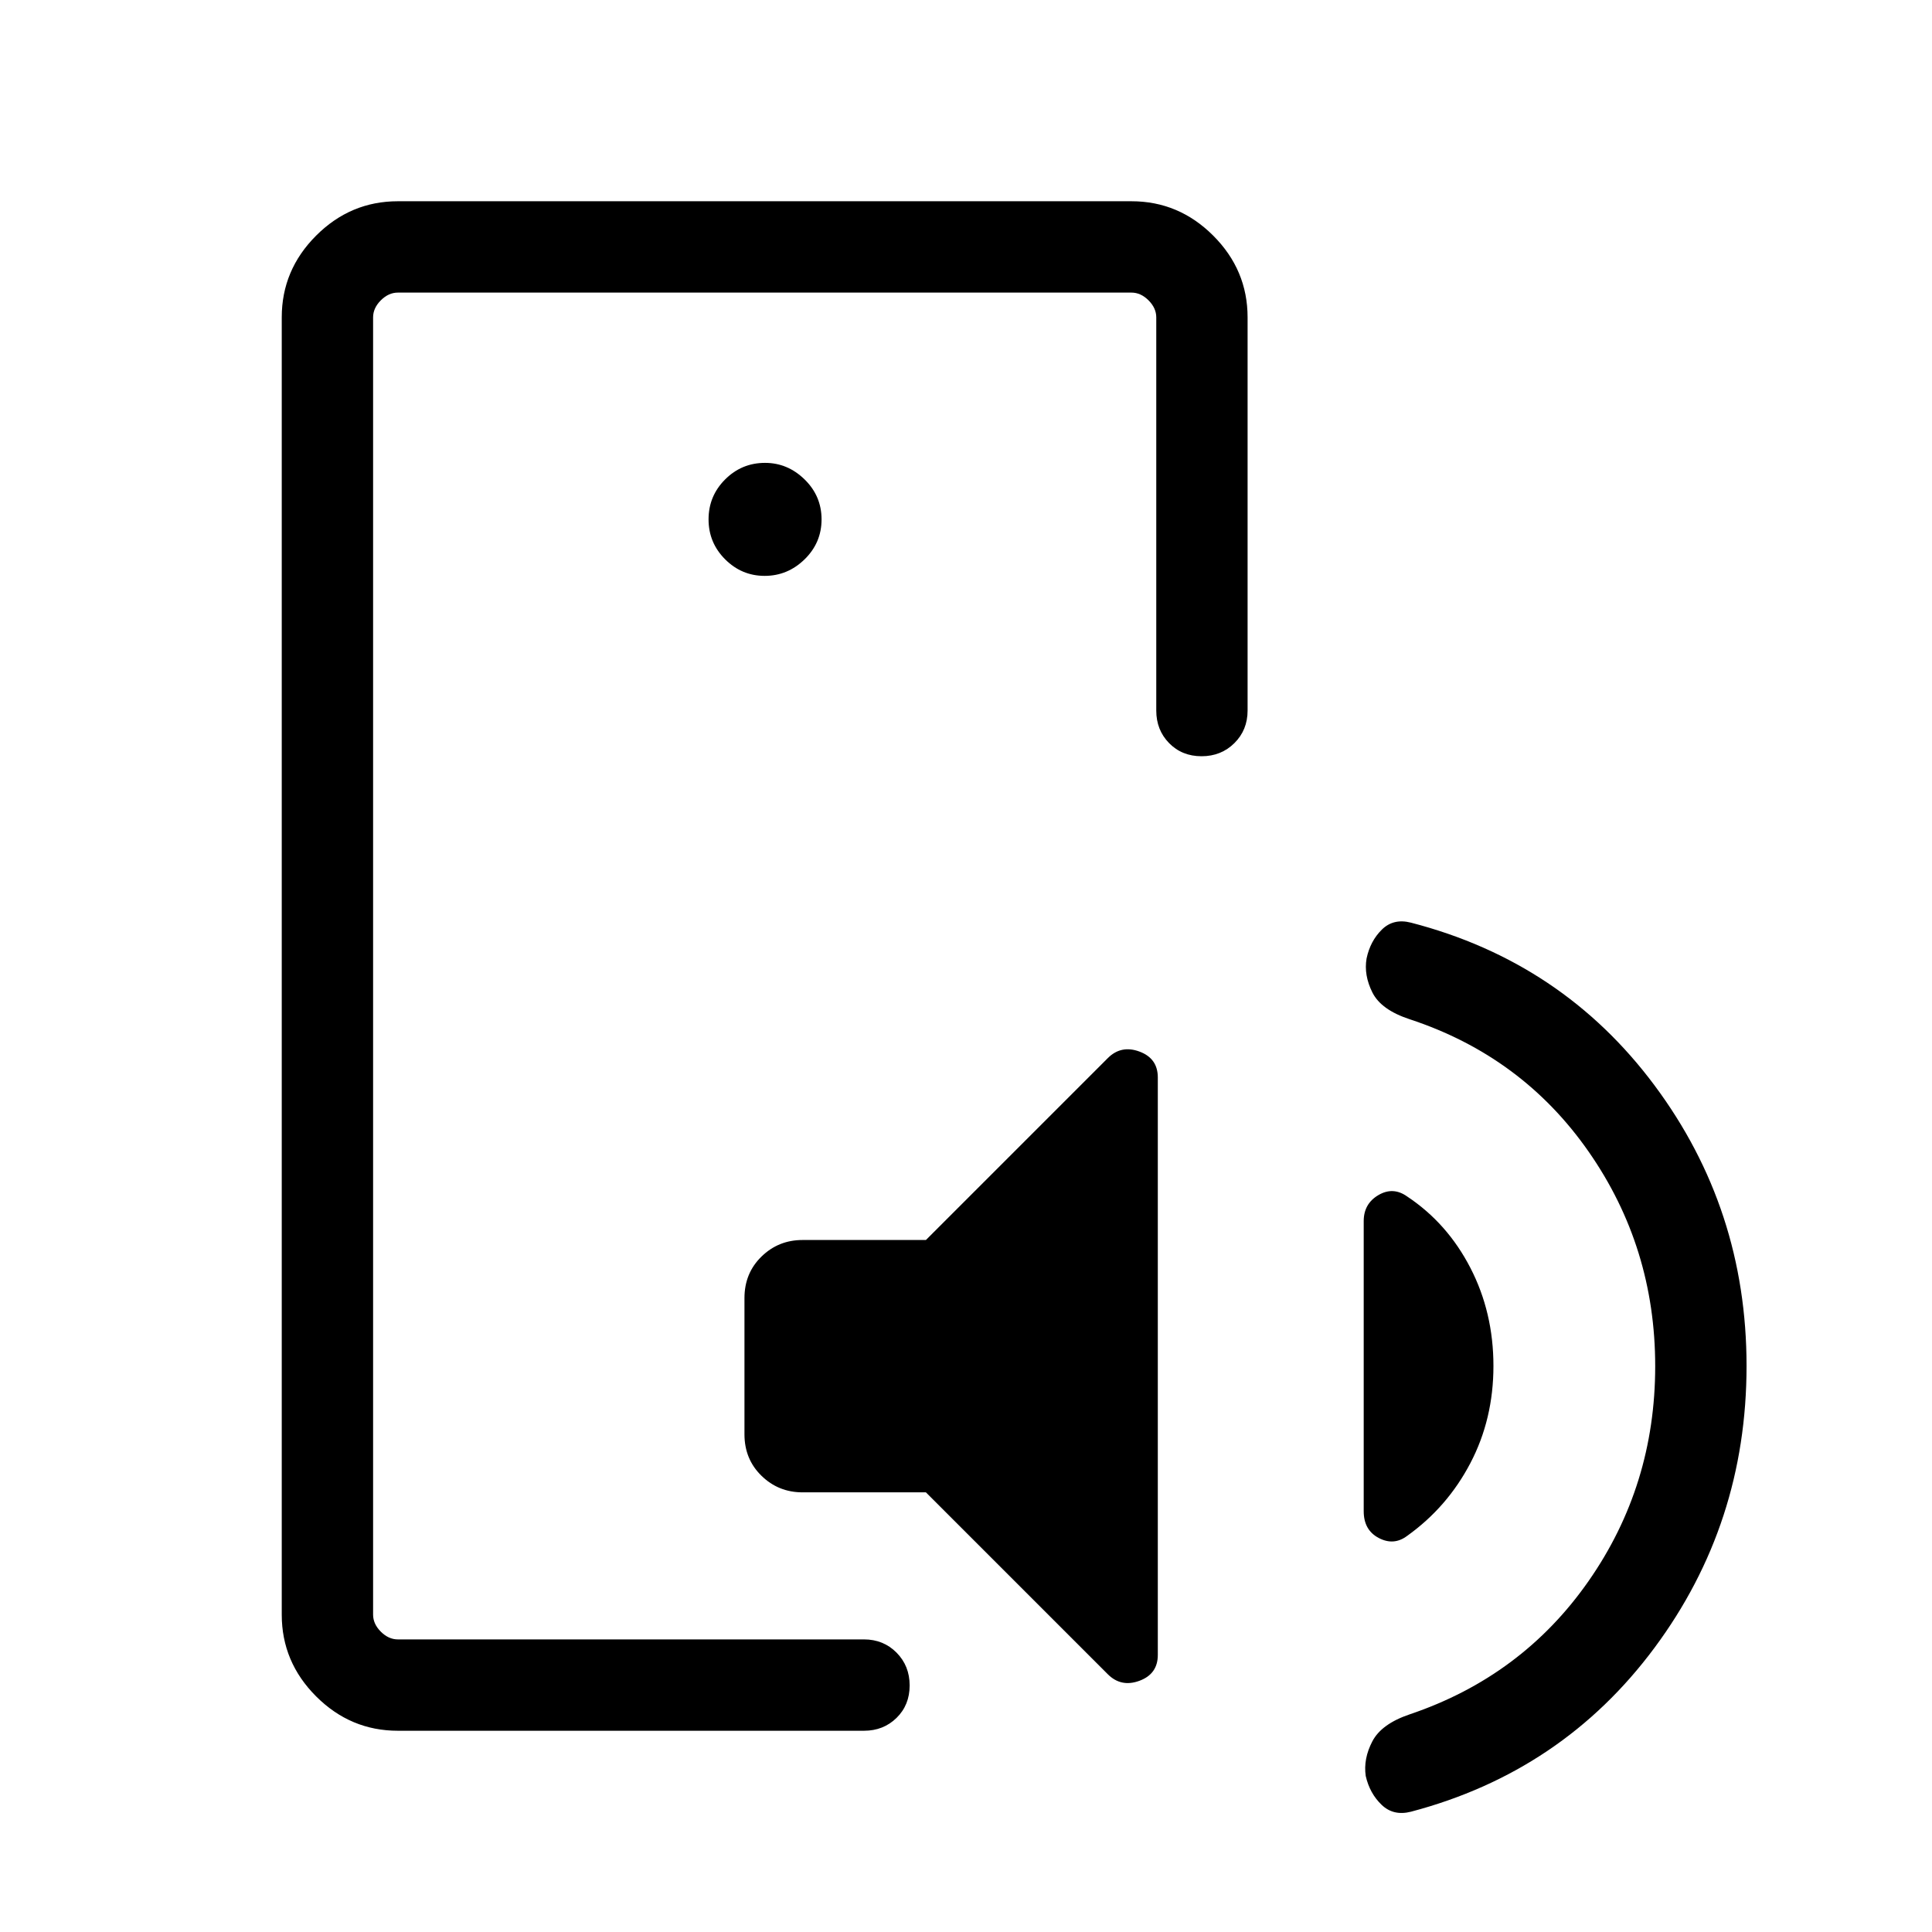<svg xmlns="http://www.w3.org/2000/svg" width="48" height="48" viewBox="0 -960 960 960"><path d="M185.39-416.92v271.53-669.22 397.69ZM197.69-100q-23.53 0-40.61-17.08T140-157.69v-644.62q0-23.53 17.08-40.61T197.69-860h364.54q23.53 0 40.61 17.08t17.08 40.61v195.39q0 9.66-6.56 16.17-6.57 6.52-16.31 6.52-9.74 0-16.13-6.52-6.38-6.51-6.38-16.17v-195.39q0-4.61-3.85-8.46-3.84-3.84-8.46-3.84H197.69q-4.61 0-8.46 3.84-3.84 3.85-3.84 8.46v644.62q0 4.61 3.84 8.46 3.85 3.84 8.46 3.84h231.62q9.66 0 16.18 6.57 6.51 6.57 6.51 16.31 0 9.74-6.51 16.12-6.52 6.39-16.18 6.39H197.69Zm262.39-243.85 90.38-90.38q6.62-6.62 15.73-3.25 9.12 3.37 9.12 12.87v286.92q0 9.5-9.12 12.86-9.11 3.37-15.73-3.25l-90.38-90.38h-61.31q-11.98 0-20.41-8.25-8.44-8.24-8.44-20.6V-315q0-12.36 8.44-20.6 8.43-8.25 20.41-8.25h61.31Zm282 62.6q0 26.4-11.47 48.29-11.46 21.88-31.38 36.11-6.61 5-14.11 1.08-7.5-3.92-7.5-13.31v-144.15q0-8.64 7.3-12.93 7.31-4.3 14.31.7 19.92 13.23 31.38 35.42 11.47 22.19 11.47 48.79Zm80.38.1q0-59.08-33.03-106.53-33.04-47.45-88.97-65.86-14.2-4.66-18.52-13.29-4.32-8.63-2.9-16.9 1.81-8.64 7.58-14.34 5.76-5.7 14.46-3.47 75.3 19.46 121.03 80.85 45.74 61.39 45.74 139.42 0 78.42-45.74 140.04-45.73 61.61-121.03 81.46-8.7 2.23-14.6-3.46-5.9-5.68-7.86-14.31-1.24-8.5 3.28-17.18t18.56-13.43q55.85-18.85 88.92-66.27 33.08-47.43 33.08-106.73Zm-442.5-392.7q11.42 0 19.85-8.23 8.42-8.23 8.42-19.84 0-11.62-8.43-19.85-8.42-8.23-19.65-8.23-11.61 0-19.84 8.23t-8.23 19.85q0 11.61 8.23 19.84t19.65 8.23Z"/></svg>